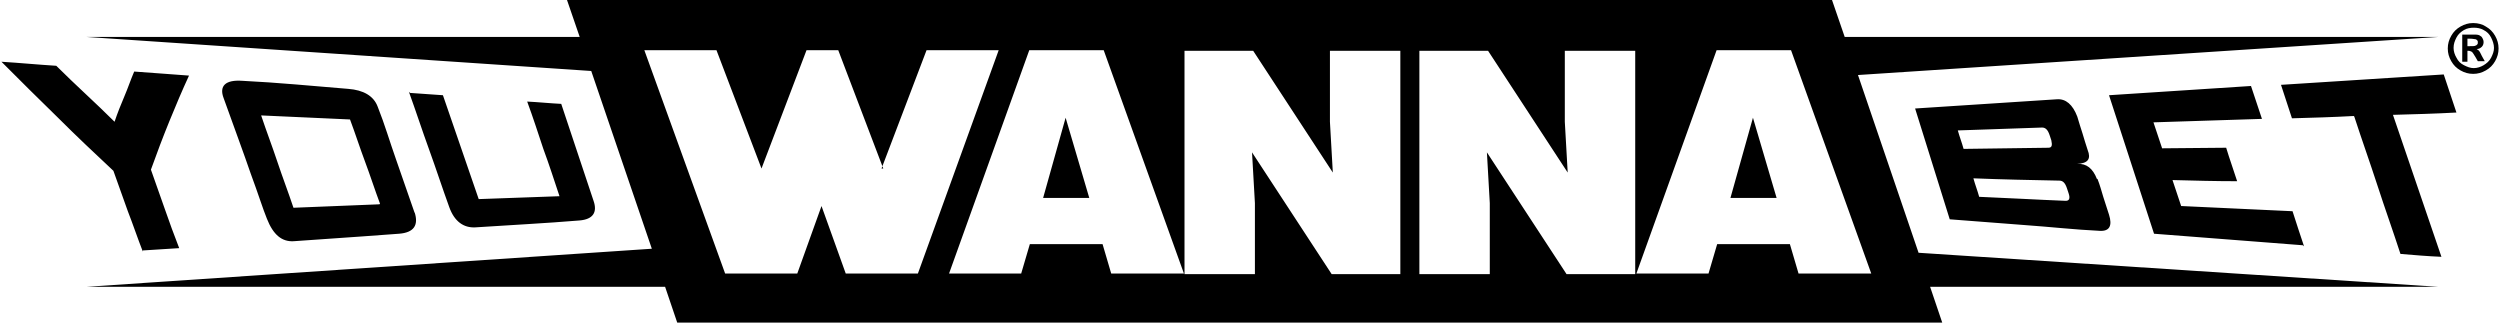 <?xml version="1.0" encoding="UTF-8"?>
<!DOCTYPE svg PUBLIC "-//W3C//DTD SVG 1.1//EN" "http://www.w3.org/Graphics/SVG/1.1/DTD/svg11.dtd">
<!-- Creator: CorelDRAW -->
<svg xmlns="http://www.w3.org/2000/svg" xml:space="preserve" width="6.761in" height="0.874in" style="shape-rendering:geometricPrecision; text-rendering:geometricPrecision; image-rendering:optimizeQuality; fill-rule:evenodd; clip-rule:evenodd"
viewBox="0 0 4.327 0.56"
 xmlns:xlink="http://www.w3.org/1999/xlink">
 <defs>
  <style type="text/css">
   <![CDATA[
    .fil0 {fill:black}
   ]]>
  </style>
 </defs>
 <g id="Layer_x0020_1">
  <path class="fil0" d="M3.195 0.064l1.028 0 -1.006 0.066 0.105 0.308 0.901 0.059 -0.881 0 0.021 0.062 -2.192 0 -0.021 -0.062 -1.003 0 0.98 -0.066 -0.105 -0.308 -0.875 -0.059 0.855 0 -0.022 -0.064 2.192 0 0.022 0.064zm0.882 0.138c0.013,0.04 0.027,0.079 0.04,0.119 0.013,0.04 0.027,0.079 0.04,0.119 0.024,0.002 0.047,0.004 0.071,0.005 -0.014,-0.041 -0.028,-0.082 -0.042,-0.123 -0.014,-0.041 -0.028,-0.082 -0.042,-0.123 0.037,-0.001 0.073,-0.002 0.11,-0.004 -0.007,-0.022 -0.015,-0.044 -0.022,-0.066 -0.047,0.003 -0.094,0.006 -0.141,0.009 -0.047,0.003 -0.094,0.006 -0.141,0.009 0.006,0.019 0.013,0.039 0.019,0.058 0.036,-0.001 0.071,-0.002 0.107,-0.004zm-0.087 0.225c-0.007,-0.02 -0.013,-0.04 -0.02,-0.061 -0.064,-0.003 -0.128,-0.006 -0.193,-0.009 -0.005,-0.015 -0.01,-0.03 -0.015,-0.045 0.037,0.001 0.075,0.002 0.112,0.002 -0.006,-0.019 -0.013,-0.038 -0.019,-0.058 -0.037,0 -0.074,0.001 -0.111,0.001 -0.005,-0.015 -0.01,-0.03 -0.015,-0.045 0.063,-0.002 0.125,-0.004 0.188,-0.006 -0.006,-0.019 -0.013,-0.038 -0.019,-0.057 -0.041,0.003 -0.082,0.005 -0.123,0.008 -0.041,0.003 -0.082,0.005 -0.123,0.008 0.013,0.04 0.026,0.08 0.039,0.12 0.013,0.04 0.026,0.08 0.039,0.12 0.043,0.003 0.086,0.007 0.129,0.01 0.043,0.003 0.086,0.007 0.129,0.01zm-0.358 -0.117c0.004,0.01 0.007,0.021 0.01,0.031 0.003,0.01 0.007,0.021 0.01,0.031 0.006,0.019 0.001,0.029 -0.016,0.028 -0.043,-0.002 -0.087,-0.007 -0.13,-0.01 -0.043,-0.003 -0.087,-0.007 -0.13,-0.01 -0.01,-0.032 -0.02,-0.064 -0.03,-0.096 -0.01,-0.032 -0.02,-0.064 -0.03,-0.096 0.041,-0.003 0.082,-0.005 0.123,-0.008 0.041,-0.003 0.082,-0.005 0.123,-0.008 0.015,-0.001 0.027,0.009 0.035,0.03 0.003,0.01 0.006,0.02 0.009,0.029 0.003,0.01 0.006,0.02 0.009,0.029 0.006,0.015 0.001,0.023 -0.018,0.024 0.016,-0.001 0.027,0.008 0.034,0.026zm-0.232 -0.052c0.049,-0.001 0.098,-0.001 0.147,-0.002 0.006,-6.04758e-005 0.007,-0.004 0.005,-0.013 -0.001,-0.003 -0.002,-0.006 -0.003,-0.009 -0.003,-0.009 -0.007,-0.013 -0.013,-0.013 -0.049,0.002 -0.097,0.003 -0.146,0.005 0.003,0.011 0.007,0.021 0.01,0.032zm0.026 0.083c0.05,0.002 0.1,0.005 0.151,0.007 0.006,0 0.008,-0.004 0.005,-0.013 -0.001,-0.003 -0.002,-0.006 -0.003,-0.009 -0.003,-0.009 -0.007,-0.013 -0.013,-0.013 -0.05,-0.001 -0.1,-0.002 -0.149,-0.004 0.003,0.011 0.007,0.021 0.01,0.032zm-2.718 -0.18c0.019,0.001 0.038,0.003 0.057,0.004 0.01,0.03 0.021,0.06 0.031,0.09 0.01,0.03 0.021,0.06 0.031,0.09 0.047,-0.002 0.093,-0.003 0.14,-0.005 -0.009,-0.027 -0.018,-0.055 -0.028,-0.082 -0.009,-0.027 -0.018,-0.055 -0.028,-0.082 0.02,0.001 0.039,0.003 0.059,0.004 0.009,0.028 0.019,0.056 0.028,0.084 0.009,0.028 0.019,0.056 0.028,0.084 0.007,0.02 -0.001,0.032 -0.024,0.034 -0.06,0.005 -0.121,0.008 -0.181,0.012 -0.02,0.001 -0.036,-0.01 -0.045,-0.035 -0.012,-0.033 -0.023,-0.067 -0.035,-0.1 -0.012,-0.033 -0.023,-0.067 -0.035,-0.1zm0.008 0.207c0.007,0.022 -0.001,0.035 -0.027,0.037 -0.023,0.002 -0.084,0.006 -0.183,0.013 -0.02,0.001 -0.035,-0.011 -0.046,-0.039 -0.007,-0.017 -0.015,-0.043 -0.028,-0.078 -0.012,-0.035 -0.028,-0.078 -0.047,-0.131 -0.008,-0.021 0.003,-0.032 0.032,-0.03 0.061,0.003 0.123,0.009 0.184,0.014 0.026,0.002 0.044,0.012 0.051,0.031 0.012,0.03 0.021,0.061 0.032,0.092 0.011,0.031 0.021,0.061 0.032,0.092zm-0.06 -0.015c-0.009,-0.024 -0.017,-0.049 -0.026,-0.073 -0.009,-0.024 -0.017,-0.049 -0.026,-0.073 -0.051,-0.002 -0.103,-0.005 -0.154,-0.007 0.009,0.027 0.019,0.053 0.028,0.08 0.009,0.027 0.019,0.053 0.028,0.08 0.05,-0.002 0.099,-0.004 0.149,-0.006zm-0.411 0.083c-0.009,-0.023 -0.017,-0.047 -0.026,-0.07 -0.008,-0.023 -0.017,-0.047 -0.025,-0.07 -0.032,-0.03 -0.064,-0.06 -0.096,-0.092 -0.033,-0.032 -0.065,-0.064 -0.098,-0.097 0.032,0.002 0.063,0.005 0.095,0.007 0.017,0.017 0.034,0.033 0.051,0.049 0.017,0.016 0.034,0.032 0.05,0.048 0.005,-0.015 0.011,-0.03 0.017,-0.044 0.006,-0.014 0.011,-0.029 0.017,-0.043 0.032,0.002 0.064,0.005 0.095,0.007 -0.012,0.026 -0.023,0.052 -0.034,0.079 -0.011,0.027 -0.022,0.056 -0.032,0.084 0.008,0.023 0.016,0.045 0.024,0.068 0.008,0.023 0.016,0.045 0.025,0.068 -0.021,0.001 -0.042,0.003 -0.063,0.004zm2.588 0.038l0.139 -0.387 0.129 0 0.139 0.387 -0.126 0 -0.015 -0.051 -0.126 0 -0.015 0.051 -0.124 0zm-1.308 -0.182l0.078 -0.205 0.125 0 -0.14 0.387 -0.125 0 -0.042 -0.117 -0.042 0.117 -0.125 0 -0.14 -0.387 0.125 0 0.078 0.205 0.078 -0.205 0.055 0 0.078 0.205zm0.117 0.182l0.139 -0.387 0.129 0 0.139 0.387 -0.126 0 -0.015 -0.051 -0.126 0 -0.015 0.051 -0.124 0zm0.202 -0.27l-0.039 0.139 0.08 0 -0.041 -0.139zm0.463 0.095l-0.005 -0.088 0 -0.123 0.122 0 0 0.387 -0.119 0 -0.138 -0.211 0.005 0.088 0 0.123 -0.122 0 0 -0.387 0.119 0 0.138 0.211zm0.407 0l-0.005 -0.088 0 -0.123 0.122 0 0 0.387 -0.119 0 -0.138 -0.211 0.005 0.088 0 0.123 -0.122 0 0 -0.387 0.119 0 0.138 0.211zm0.321 -0.095l-0.039 0.139 0.08 0 -0.041 -0.139zm1.249 -0.164c0.007,0 0.015,0.002 0.021,0.006 0.007,0.004 0.012,0.009 0.016,0.016 0.004,0.007 0.006,0.014 0.006,0.022 0,0.008 -0.002,0.015 -0.006,0.022 -0.004,0.007 -0.009,0.012 -0.016,0.016 -0.007,0.004 -0.014,0.006 -0.022,0.006 -0.008,0 -0.015,-0.002 -0.022,-0.006 -0.007,-0.004 -0.012,-0.009 -0.016,-0.016 -0.004,-0.007 -0.006,-0.014 -0.006,-0.022 0,-0.008 0.002,-0.015 0.006,-0.022 0.004,-0.007 0.009,-0.012 0.016,-0.016 0.007,-0.004 0.014,-0.006 0.021,-0.006zm5.54362e-005 0.008c-0.006,0 -0.012,0.001 -0.017,0.004 -0.005,0.003 -0.01,0.007 -0.013,0.013 -0.003,0.006 -0.005,0.011 -0.005,0.018 0,0.006 0.002,0.012 0.005,0.017 0.003,0.006 0.007,0.01 0.013,0.013 0.006,0.003 0.011,0.005 0.017,0.005 0.006,0 0.012,-0.002 0.017,-0.005 0.005,-0.003 0.01,-0.007 0.013,-0.013 0.003,-0.006 0.005,-0.011 0.005,-0.017 0,-0.006 -0.002,-0.012 -0.005,-0.018 -0.003,-0.006 -0.007,-0.01 -0.013,-0.013 -0.005,-0.003 -0.011,-0.004 -0.017,-0.004zm-0.02 0.058l0 -0.046 0.009 0c0.009,0 0.014,3.77974e-005 0.015,0 0.003,0 0.006,0.001 0.007,0.002 0.002,0.001 0.003,0.002 0.004,0.004 0.001,0.002 0.002,0.004 0.002,0.007 0,0.003 -0.001,0.006 -0.003,0.008 -0.002,0.002 -0.005,0.004 -0.009,0.004 0.001,0.001 0.002,0.001 0.003,0.002 0.001,0.001 0.002,0.002 0.003,0.004 0,0 0.001,0.002 0.003,0.006l0.005 0.009 -0.012 0 -0.004 -0.007c-0.003,-0.005 -0.005,-0.008 -0.006,-0.009 -0.002,-0.001 -0.004,-0.002 -0.006,-0.002l-0.002 0 0 0.019 -0.009 0zm0.009 -0.026l0.004 0c0.005,0 0.009,-0 0.01,-0.001 0.001,-0 0.002,-0.001 0.003,-0.002 0.001,-0.001 0.001,-0.002 0.001,-0.004 0,-0.001 -0,-0.002 -0.001,-0.003 -0.001,-0.001 -0.002,-0.002 -0.003,-0.002 -0.001,-0 -0.005,-0.001 -0.01,-0.001l-0.004 0 0 0.013z"/>
 </g>
</svg>
